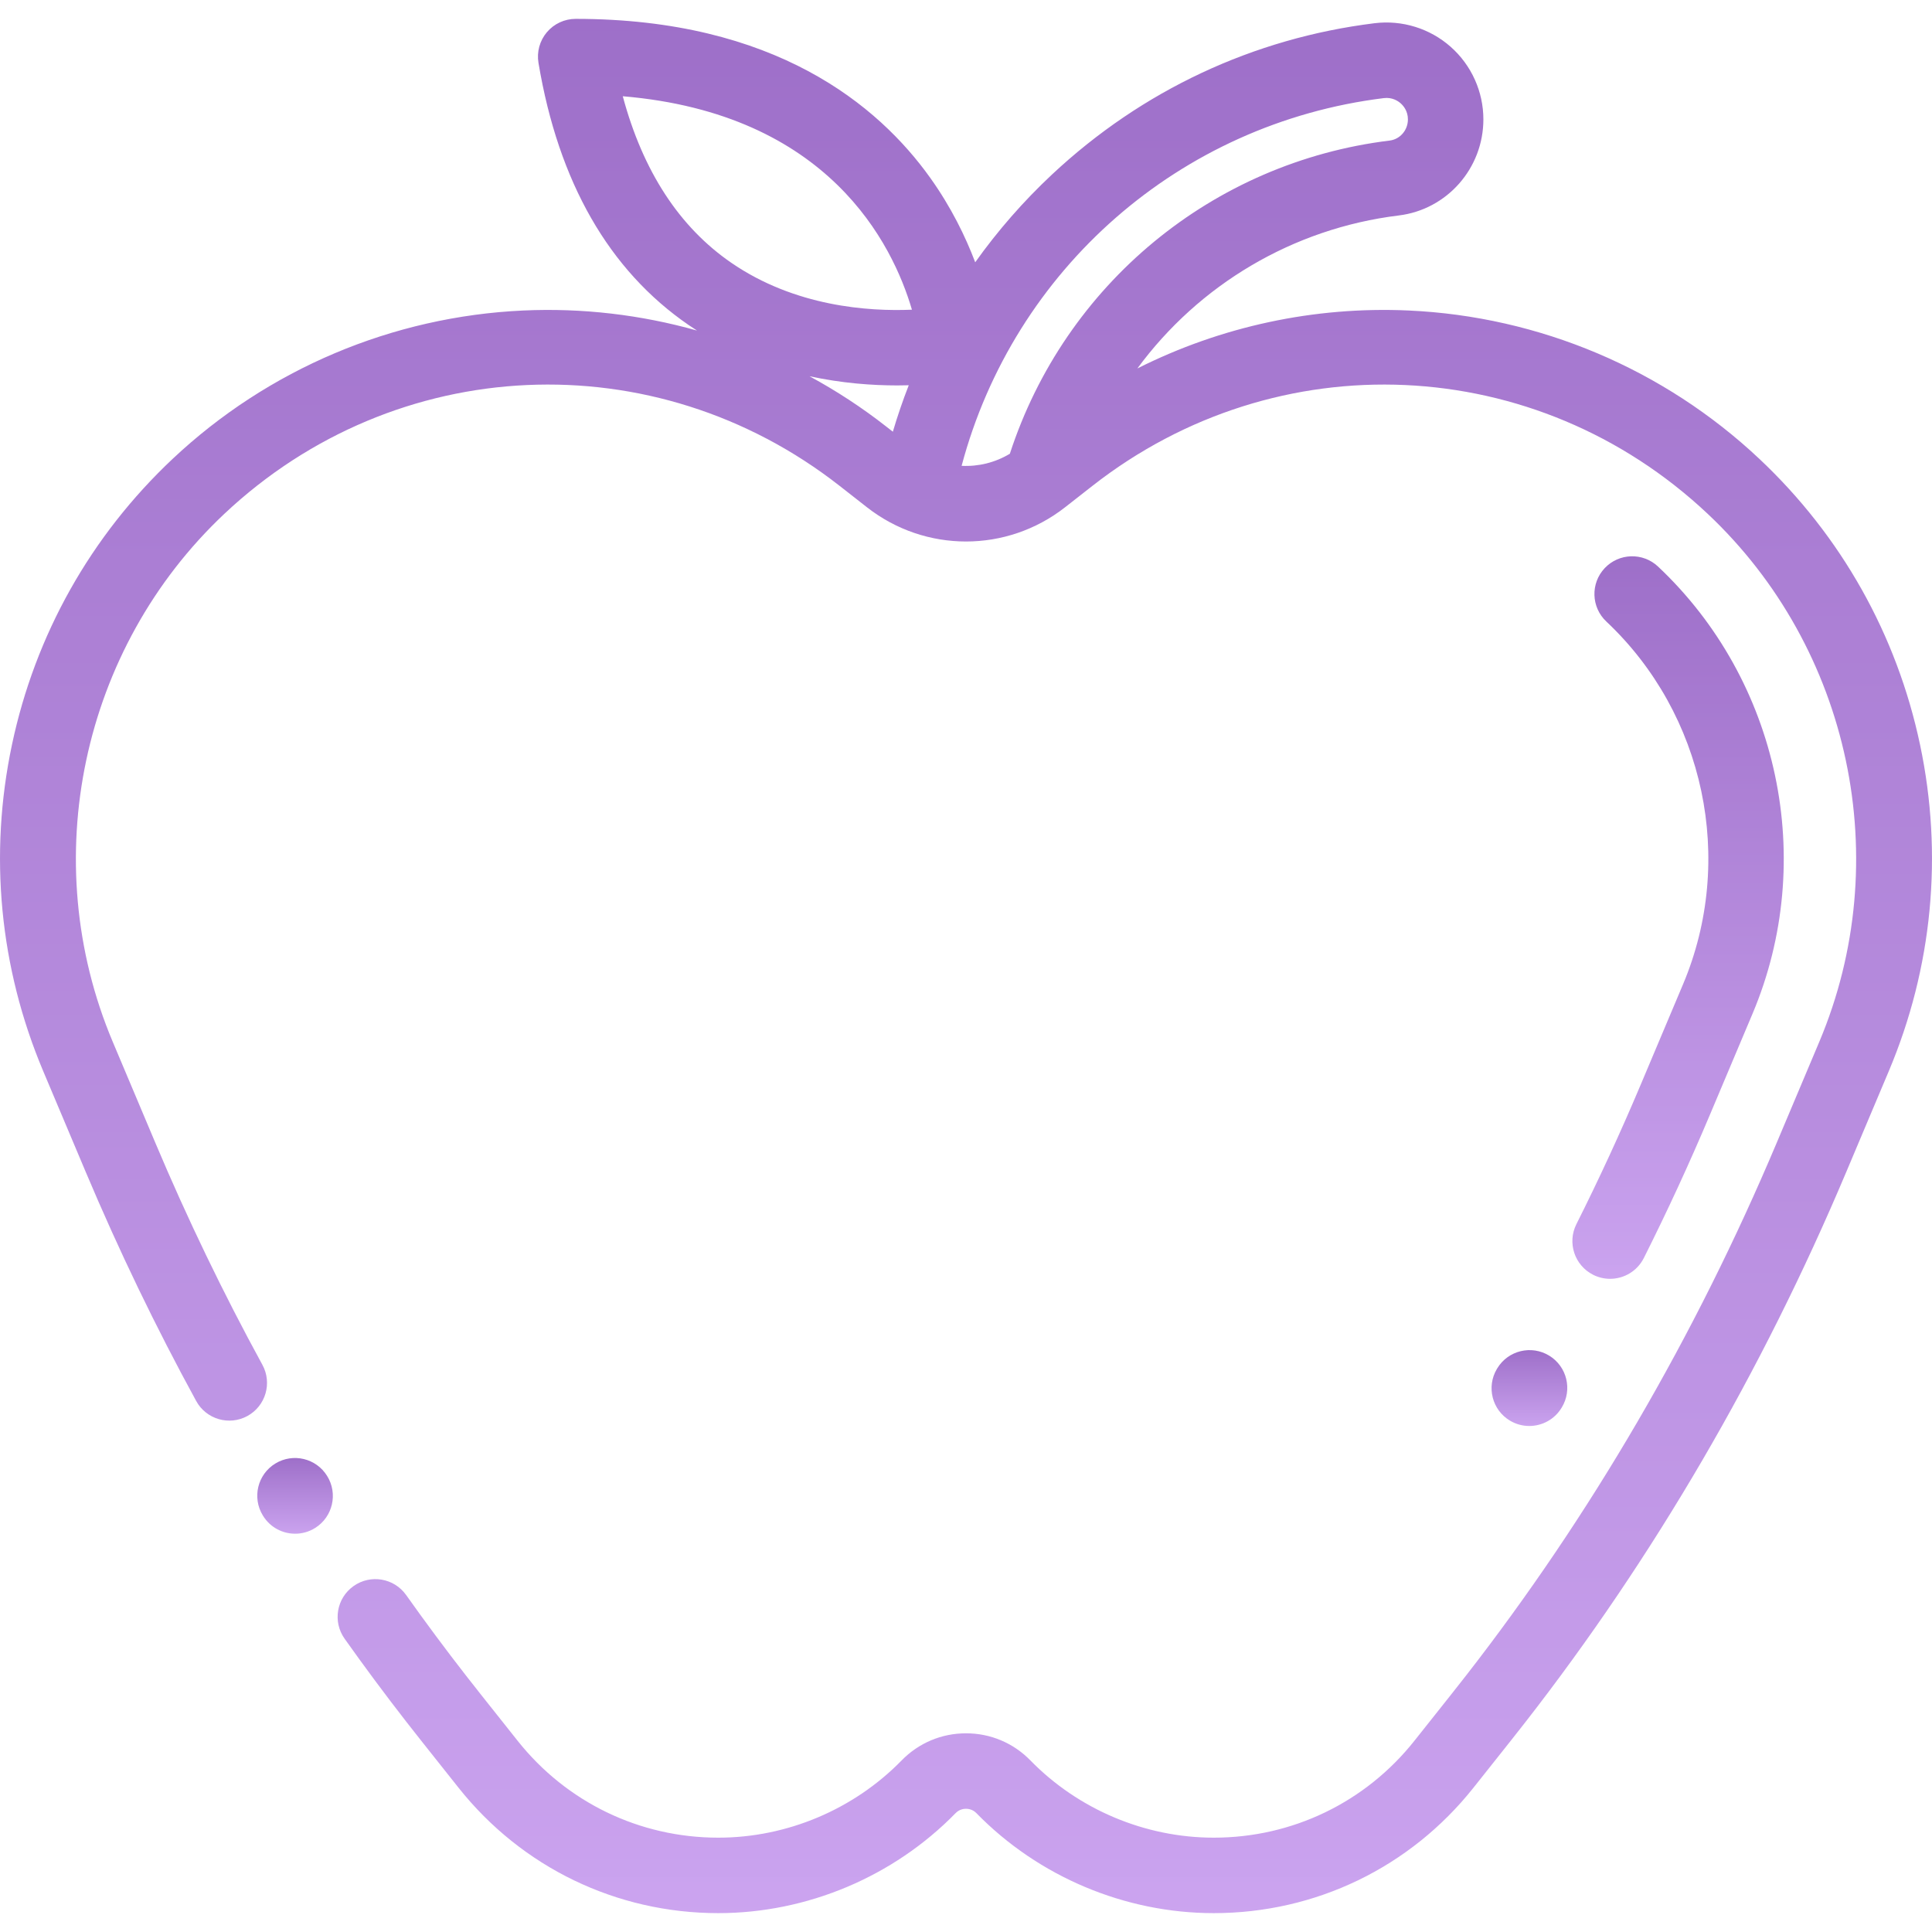 <svg width="512" height="512" viewBox="0 0 512 512" fill="none" xmlns="http://www.w3.org/2000/svg">
<g opacity="0.64" clip-path="url(#clip0)">
<path d="M86.685 391.132C83.795 386.45 77.661 384.985 72.963 387.853C68.25 390.733 66.765 396.887 69.645 401.6C69.668 401.638 69.74 401.753 69.764 401.791C71.662 404.806 74.901 406.453 78.214 406.453C80.037 406.453 81.883 405.955 83.542 404.911C88.208 401.974 89.606 395.803 86.685 391.132Z" fill="url(#paint0_linear)"/>
<path d="M508.83 197.348C502.666 168.203 487.941 142.008 466.242 121.596C440.966 97.818 407.955 83.857 373.288 82.285C348.267 81.15 323.521 86.524 301.414 97.644C317.663 75.552 342.489 60.553 370.705 57.098C383.479 55.534 393.111 44.587 393.111 31.637C393.111 24.284 389.95 17.273 384.441 12.402C378.927 7.528 371.578 5.256 364.276 6.152C332.148 10.122 302.596 23.978 278.817 46.222C271.181 53.365 264.379 61.168 258.442 69.51C255.874 62.73 252.083 54.91 246.504 47.103C232.783 27.896 205.347 4.999 152.562 4.999C149.622 4.999 146.83 6.293 144.931 8.537C143.031 10.781 142.215 13.748 142.7 16.646C147.984 48.252 161.381 71.638 182.522 86.153C183.248 86.651 183.977 87.13 184.709 87.599C169.87 83.414 154.35 81.576 138.713 82.285C104.046 83.857 71.034 97.818 45.759 121.596C24.061 142.007 9.335 168.202 3.172 197.348C-2.992 226.494 -0.129 256.406 11.448 283.855L22.736 310.619C31.492 331.377 41.334 351.787 51.99 371.278C54.639 376.124 60.715 377.903 65.56 375.256C70.406 372.607 72.186 366.531 69.538 361.686C59.205 342.784 49.658 322.988 41.163 302.848L29.875 276.084C9.631 228.087 21.521 171.858 59.463 136.162C104.863 93.453 173.438 90.343 222.518 128.769L229.743 134.426C245.206 146.53 266.803 146.53 282.266 134.426L289.491 128.769C338.57 90.343 407.145 93.454 452.546 136.162C490.488 171.856 502.378 228.086 482.134 276.084L470.846 302.847C449.189 354.195 421.467 401.726 388.454 444.121C387.13 445.82 385.798 447.515 384.459 449.201L374.832 461.325C361.875 477.643 342.495 487.002 321.658 487.002C303.481 487.002 285.773 479.543 273.074 466.535C268.547 461.898 262.485 459.346 256.004 459.346C249.523 459.346 243.462 461.9 238.934 466.536C226.235 479.543 208.528 487.002 190.35 487.002C169.514 487.002 150.132 477.644 137.176 461.325L127.55 449.203C126.21 447.515 124.878 445.82 123.555 444.123C118.125 437.15 112.768 429.942 107.632 422.701C104.437 418.196 98.196 417.133 93.691 420.33C89.186 423.524 88.125 429.766 91.319 434.27C96.627 441.753 102.163 449.203 107.777 456.411C109.138 458.159 110.508 459.9 111.886 461.638L121.513 473.762C138.283 494.885 163.373 507 190.346 507C213.877 507 236.8 497.344 253.239 480.506C254.227 479.493 255.392 479.343 255.999 479.343C256.606 479.343 257.771 479.493 258.759 480.505C275.197 497.344 298.12 507 321.651 507C348.625 507 373.714 494.885 390.486 473.762L400.114 461.636C401.491 459.901 402.861 458.159 404.224 456.409C438.315 412.631 466.927 363.58 489.265 310.618L500.553 283.856C512.131 256.406 514.993 226.493 508.83 197.348ZM236.613 114.41L234.84 113.022C228.419 107.994 221.617 103.553 214.526 99.709C223.093 101.563 231.112 102.142 237.756 102.142C238.82 102.142 239.839 102.124 240.829 102.098C239.252 106.129 237.846 110.234 236.613 114.41ZM193.838 69.666C180.031 60.187 170.375 45.365 165.042 25.507C219.641 30.109 236.58 64.733 241.671 82.073C230.165 82.565 210.701 81.243 193.838 69.666ZM267.623 120.245C263.7 122.608 259.248 123.676 254.838 123.449C268.71 71.366 312.635 32.683 366.725 26C368.94 25.727 370.476 26.75 371.194 27.385C371.911 28.019 373.112 29.413 373.112 31.639C373.112 34.5 371.031 36.912 368.273 37.25C321.327 42.995 282.203 75.408 267.623 120.245Z" fill="url(#paint1_linear)"/>
<path d="M439.391 150.138C435.368 146.352 429.041 146.547 425.256 150.57C421.472 154.592 421.665 160.92 425.688 164.704C451.761 189.232 459.932 227.872 446.02 260.853L434.733 287.615C429.478 300.072 423.769 312.452 417.762 324.411C415.283 329.347 417.275 335.355 422.21 337.835C423.65 338.558 425.182 338.9 426.69 338.9C430.352 338.9 433.877 336.881 435.633 333.386C441.837 321.033 447.734 308.249 453.159 295.387L464.447 268.625C481.591 227.981 471.522 180.364 439.391 150.138Z" fill="url(#paint2_linear)"/>
<path d="M410.56 359.263C405.848 356.386 399.693 357.869 396.814 362.581L396.687 362.793C393.864 367.54 395.425 373.673 400.172 376.496C401.774 377.449 403.535 377.902 405.272 377.902C408.684 377.902 412.008 376.155 413.878 373.01C416.757 368.297 415.272 362.143 410.56 359.263Z" fill="url(#paint3_linear)"/>
</g>
<defs>
<linearGradient id="paint0_linear" x1="78.193" y1="386.386" x2="78.193" y2="406.453" gradientUnits="userSpaceOnUse">
<stop stop-color="#671EAA"/>
<stop offset="1" stop-color="#AD6FE6" stop-opacity="0.998"/>
</linearGradient>
<linearGradient id="paint1_linear" x1="256.001" y1="4.999" x2="256.001" y2="507" gradientUnits="userSpaceOnUse">
<stop stop-color="#671EAA"/>
<stop offset="1" stop-color="#AD6FE6" stop-opacity="0.998"/>
</linearGradient>
<linearGradient id="paint2_linear" x1="444.706" y1="147.421" x2="444.706" y2="338.9" gradientUnits="userSpaceOnUse">
<stop stop-color="#671EAA"/>
<stop offset="1" stop-color="#AD6FE6" stop-opacity="0.998"/>
</linearGradient>
<linearGradient id="paint3_linear" x1="405.313" y1="357.796" x2="405.313" y2="377.902" gradientUnits="userSpaceOnUse">
<stop stop-color="#671EAA"/>
<stop offset="1" stop-color="#AD6FE6" stop-opacity="0.998"/>
</linearGradient>
<clipPath id="clip0">
<rect width="511.999" height="511.999" fill="white"/>
</clipPath>
</defs>
</svg>
